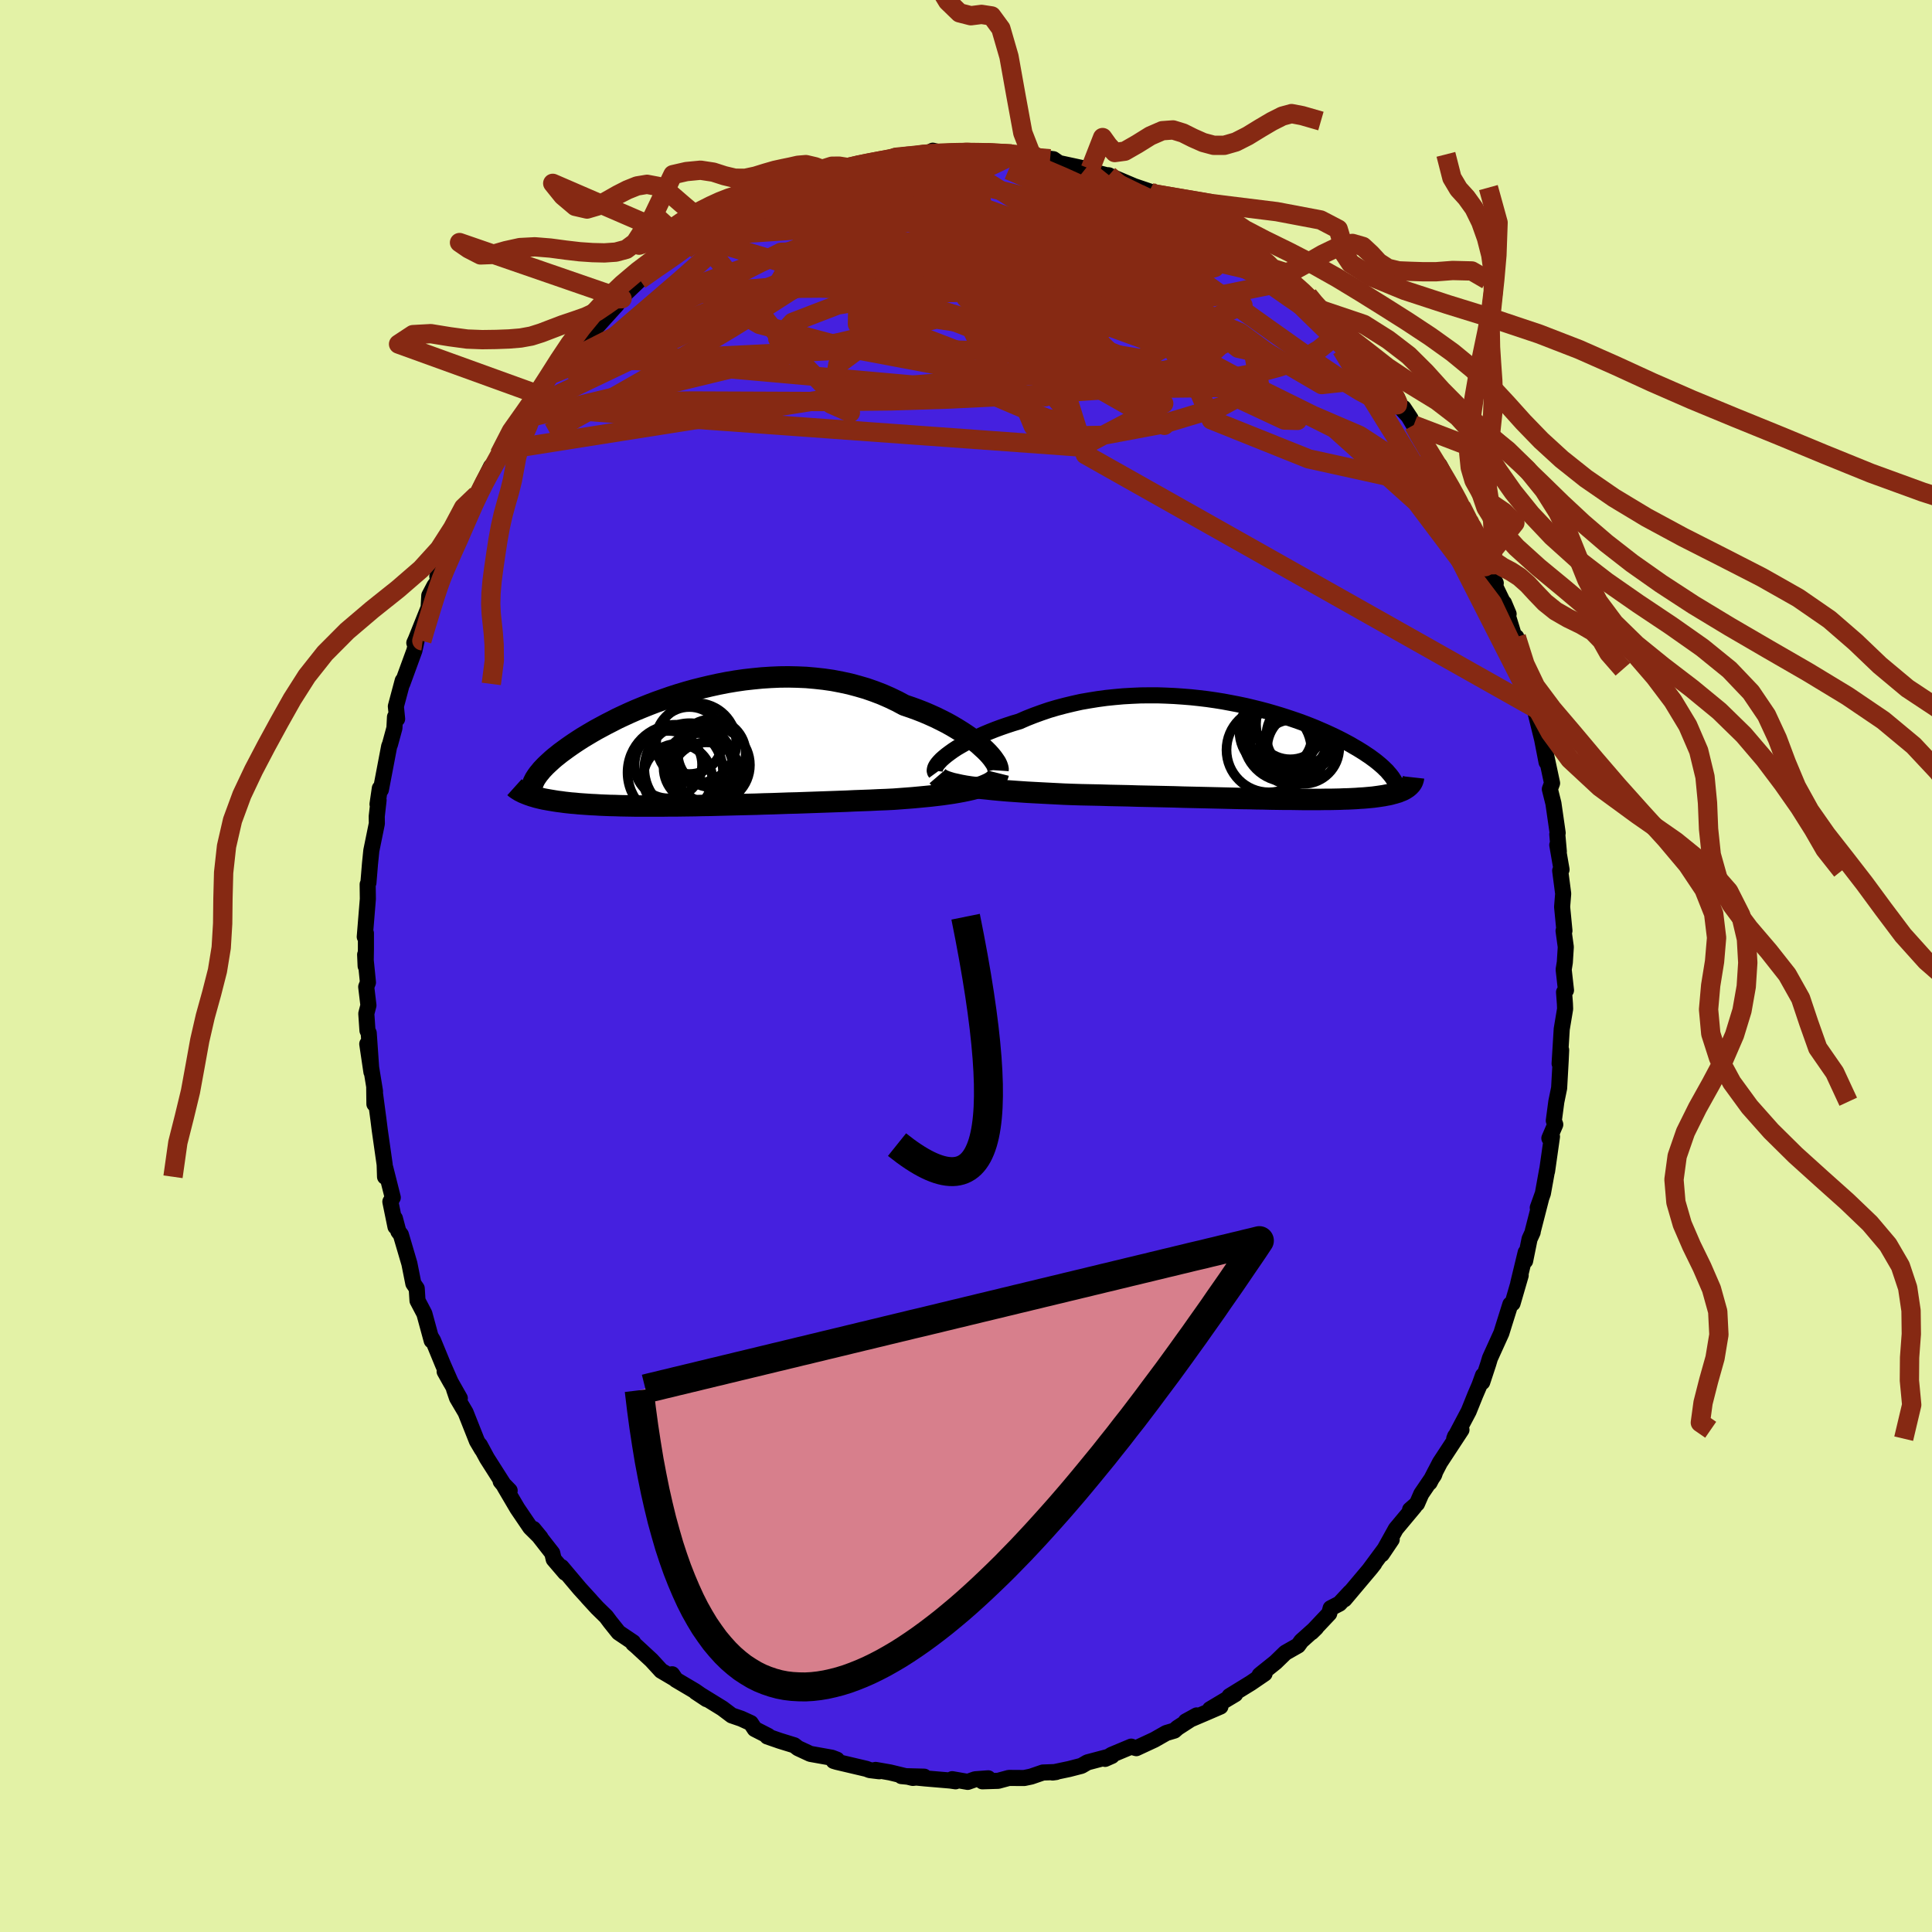 <svg xmlns="http://www.w3.org/2000/svg" width="500" height="500" viewBox="-100 -100 200 200"><defs><clipPath id="c"><path d="m29.72-.08-.35-.32-.39-.31-.42-.32-.45-.31-.47-.31-.5-.31-.52-.31-.54-.3-.57-.29-.59-.29-.6-.27-.63-.27-.64-.25-.66-.24-.68-.23-.75-.4-.77-.37-.8-.35-.81-.31-.83-.29-.86-.25-.86-.23-.88-.19-.89-.17-.9-.13-.91-.1-.91-.08-.92-.04-.92-.02-.92.01-.91.04-.92.06-.91.09-.9.1-.9.13-.89.15-.87.17-.87.19-.84.2-.84.21-.82.23-.8.24-.78.25-.77.27-.74.26-.73.28-.7.28-.68.28-.66.29-.63.29-.62.29-.58.3-.57.29-.54.29-.52.28-.5.29-.47.28-.45.27-.42.27-.41.27-.38.26-.37.26-.34.25-.33.24-.3.24-.29.23-.27.23-.25.23-.24.22-.22.21-.2.21-.19.2-.16.2-.16.19-.14.19-.12.18-.11.17-.09.18-.08.16-.55 1.29.2.07.2.07.22.06.22.07.24.06.25.06.26.06.27.05.28.05.3.05.3.05.32.05.33.04.35.05.35.04.37.04.39.03.39.04.42.03.43.03.44.03.46.02.48.03.49.02.51.02.53.01.54.02.56.01.57.01.6.01h2.53l.68-.01h.68l.71-.01.72-.01.73-.01.75-.02.76-.01.77-.02.78-.02.79-.02.81-.02.81-.02.83-.02.83-.03.83-.02.84-.03.85-.03.85-.02.85-.03.86-.03.85-.03.86-.03.85-.03.84-.03.84-.04.84-.03.82-.03.82-.04.8-.03.8-.04.67-.05.67-.05.65-.05.64-.06.63-.06.61-.06.6-.07.58-.07.56-.08.54-.08.52-.09.49-.09.48-.1.44-.1.42-.11"/></clipPath><clipPath id="b"><path d="m-31.78.49.32-.24.35-.25.38-.25.41-.24.44-.25.47-.25.49-.24.51-.24.54-.24.55-.23.58-.23.6-.22.61-.21.64-.21.64-.19.73-.32.76-.3.77-.28.79-.27.81-.24.83-.22.83-.2.85-.19.86-.15.87-.14.88-.12.88-.09.89-.08.89-.05.88-.04.89-.01h.88l.88.03.87.04.87.06.86.07.85.09.83.1.83.12.81.13.8.15.78.15.76.16.75.18.73.18.72.19.69.2.67.2.66.21.63.21.61.21.6.22.57.22.55.22.53.23.51.22.48.22.47.22.45.22.43.22.41.22.39.21.37.22.35.2.34.21.32.2.31.21.29.19.27.2.26.19.24.19.23.19.22.19.2.18.18.18.18.17.15.18.15.17.13.16 1.87 1.06-.09.07-.09.08-.11.07-.12.08-.12.07-.14.07-.14.06-.16.06-.16.07-.18.05-.19.06-.2.05-.21.06-.22.05-.23.04-.25.05-.26.04-.27.04-.29.04-.3.04-.32.03-.33.03-.35.03-.37.02-.38.03-.4.02-.42.02-.44.01-.46.02-.48.01-.5.01h-.52l-.54.01H5.1l-.63-.01-.64-.01h-.67l-.69-.01-.71-.01-.73-.02-.75-.01-.77-.02-.78-.01-.81-.02-.83-.02-.84-.02-.87-.02-.87-.02-.9-.02-.9-.02-.93-.03-.93-.02-.94-.02-.96-.02-.96-.02-.97-.03-.97-.02-.98-.02-.98-.03-.98-.02-.97-.02-.97-.03-.8-.03-.78-.04-.78-.04-.77-.04-.76-.04-.74-.04-.74-.05-.71-.05-.7-.05-.68-.06-.66-.06-.64-.07-.61-.06-.58-.08-.56-.07"/></clipPath><filter id="a"><feTurbulence baseFrequency=".05" numOctaves="3" result="noise" type="noise"/><feDisplacementMap in="SourceGraphic" in2="noise" scale="2"/></filter></defs><rect width="100%" height="100%" x="-100" y="-100" fill="#E3F2A6"/><path fill="#4520DF" stroke="#000" stroke-linejoin="round" stroke-width="1.667" d="m61.87.37.24 2.14-.2.2.09 1.2.02.53-.35 2.09-.22 3.57.16-1.4-.05 1.09-.16 2.85-.29 1.41-.26 1.96.15.4-.61 1.42.27-.17-.51 3.59.01-.15-.44 2.44-.53 1.48.34-.92-.85 3.31-.02.15-.32.7-.46 2.27.06-.88-.77 3.18.25-.8-.84 2.89-.23.11-.66 2.1-.27.87-1.18 2.6-.18.6-.62 1.88.08-.7-.36 1-.43 1-.69 1.71-1.5 2.84.09-.24.66-.68-2.23 3.4-1.07 2.07.6-1.17-.13.38-1.33 1.96-.44 1.01-.72.63.45-.32-1.92 2.3-1.46 2.63 1.03-1.53-2.36 3.19.55-.69-.36.46-2.72 3.23.58-.73-1.1 1.18-.91.47-.15.55-1.83 1.94.47-.46-1.53 1.37-.33.46-1.32.75-1.01.98-1.51 1.21-.15.13.52-.16-1.42.97-2.21 1.36.59-.2-2.61 1.56 1.08-.28-1.48.64-2.11.9 1.13-.62-1.98 1.28-.33.29-.84.25-1.23.7-1.87.87-.36-.1-.17-.06-2.03.85-.67.42.7-.31-2.53.67-.62.36-1.28.33-1.71.36.37-.05-1.37.05-1.22.42-.72.15-1.58-.01-1.11.3-1.64.05.61-.31-1.35.1-.77.27-1.61-.28.35.22-.55-.08-2.61-.22-2.45-.24 2.36.06-1.18.13-2.36-.57-1.49-.26.38.14-.99-.12-.34-.13-3.06-.72-.33-.1.34-.13-.52-.2-2.24-.4-1.27-.59-.39-.3-1.49-.46-1.3-.45.09-.06-1.39-.71-.41-.62-.98-.45-.99-.34-.97-.73-2.76-1.7 1.13.75-1.2-.84-1.98-1.17-.39-.57.25.45-1.39-.82-1-1.09-1.6-1.48-.29-.24-.01-.13-1.5-1.01-.88-1.1-.41-.55-.93-.91-1-1.09.33.35-1.14-1.25-1.88-2.23.38.59-1.19-1.39-.15-.64-1.96-2.51.74.9-1.06-1.05-1.33-1.96-1.33-2.26.53.41-.93-.96.45.55-1.87-2.94-.74-1.37.22.46-.52-.88-1.17-2.95-.89-1.51-.31-.91.6.95-1.57-2.77.64 1.14-.82-1.87-1.02-2.48-.26-.43.12.44-.76-2.79-.71-1.35-.08-1.26-.35-.51-.41-2.06-.88-2.99-.26-.34-.36-1.35.06.86-.53-2.59.25-.43-.78-3.09-.02.94-.04-1.27-.51-3.58-.11-.88-.04-.31-.42-3.16.02 1.67.06-1.32-.8-4.9.43 2.9-.28-4.03-.13-.26-.12-1.75.22-.86-.23-1.91.18-.46-.29-2.88.05 1.18.03-1.78v-1.61l-.12.37.32-3.92-.02-1.51.08-.17.16-1.95.14-1.38.57-2.79-.01-.75.19-1.68-.11.42.24-1.64.11.14.86-4.51.08-.18.46-1.69.06-1.15.22.2-.13-1.3.71-2.66-.04.3 1.25-3.42.29-1.33-.3.54.17-.38 1.31-3.27.07-1.25.53-1.01.55-.73-.08-.61-.17.36.72-2 .68-.79.54-1.55 1.19-1.84.61-2 .25-.29.1.05 1.47-2.94.32-.24.88-1.46-.34.44.85-1.57.84-1.24.31-.74 1.32-1.32.04-.35.7-.96 1.36-2.13.42-.12-.12-.01.62-.92 1.13-.96 2.28-2.67-.83.85.97-.85 2.27-2.51.06-.19.49-.43.13-.33 1.7-1.62 1.28-.84-.17-.13 1.36-.68 1.71-1.21-.54.37 1.4-1.42 1.04-.67-.27.11 1.15-.43 1.63-1.18 1.27-.79.53-.36-.33.13 1.8-.91 1.6-.85.8-.19 1.25-.68.66-.03-.42.03 1.85-.78.47.13 1.11-.76 1.02-.03.27-.23.99-.24 1.27-.41.37.19 2.91-.67.45-.29.54.18 1.71-.38-.13.16.94-.09.81-.42.82.19 1.97.06.7-.2.81.1 1.3.07.37-.1 1.65.21 1.03-.03-.3.04 2.08.2.45.31 1.27-.01.34.04.58.4 2.74.59.5.02.64.38 1.08.28h.2l-.06-.01 2.69 1.14 1.65.56.5.25-.63-.23 2.37 1.27.28.16 2.33.88.5.3.17.17 1.52.75-.28.12 1.88 1.14.94.42-.86-.39 1.06.7 1.92 1.36 1.16 1.12 1.52 1.25.15-.03-.27-.21 2.09 1.71.78.99.25.41 1.3 1.02.39.52.7.79 1.53 1.37.34.35-.22.56 1.92 1.89-.62-.75 2 2.42.86 1.06.47 1.12.9.99-.73-1.1L46.35-56l.61 1.16.5.88.91 1.35 1.1 1.75-.45-.98 1.4 2.64-.36-.57 1.19 2.18.78 1.48.37.69 1.31 2.94v.48l.77 1.46-.12-.03.48.93-.05.35 1.38 2.85-.48-1.14 1.37 4.48-.09-.95.39 1.88.35 1.65.17.1.26 1.55.84 2.22-.25-.52.26 1.07.65 2.63.46 2.37-.16-1.24.73 3.41-.23.62.37 1.48.44 3.06-.04.14.16 1.78-.16-.68.44 2.55-.14.11.31 2.38-.11 1.37.24 2.47-.09.01.23 1.67-.1 1.59-.12.75.24 2.14" filter="url(#a)"/><path fill="#fff" d="m-31.78.49.32-.24.35-.25.38-.25.41-.24.44-.25.47-.25.49-.24.51-.24.54-.24.55-.23.58-.23.6-.22.61-.21.64-.21.64-.19.73-.32.76-.3.77-.28.79-.27.81-.24.83-.22.83-.2.85-.19.86-.15.87-.14.88-.12.88-.09.89-.08.89-.05.88-.04.89-.01h.88l.88.03.87.04.87.06.86.07.85.09.83.1.83.12.81.13.8.15.78.15.76.16.75.18.73.18.72.19.69.2.67.2.66.21.63.21.61.21.6.22.57.22.55.22.53.23.51.22.48.22.47.22.45.22.43.22.41.22.39.21.37.22.35.2.34.21.32.2.31.21.29.19.27.2.26.19.24.19.23.19.22.19.2.18.18.18.18.17.15.18.15.17.13.16 1.87 1.06-.09.07-.09.08-.11.07-.12.08-.12.07-.14.07-.14.06-.16.06-.16.07-.18.05-.19.06-.2.05-.21.06-.22.05-.23.04-.25.05-.26.04-.27.04-.29.04-.3.04-.32.03-.33.03-.35.03-.37.02-.38.03-.4.02-.42.02-.44.01-.46.02-.48.01-.5.01h-.52l-.54.01H5.1l-.63-.01-.64-.01h-.67l-.69-.01-.71-.01-.73-.02-.75-.01-.77-.02-.78-.01-.81-.02-.83-.02-.84-.02-.87-.02-.87-.02-.9-.02-.9-.02-.93-.03-.93-.02-.94-.02-.96-.02-.96-.02-.97-.03-.97-.02-.98-.02-.98-.03-.98-.02-.97-.02-.97-.03-.8-.03-.78-.04-.78-.04-.77-.04-.76-.04-.74-.04-.74-.05-.71-.05-.7-.05-.68-.06-.66-.06-.64-.07-.61-.06-.58-.08-.56-.07" filter="url(#a)" transform="translate(29.78 -22.32)"/><path fill="#fff" d="m29.72-.08-.35-.32-.39-.31-.42-.32-.45-.31-.47-.31-.5-.31-.52-.31-.54-.3-.57-.29-.59-.29-.6-.27-.63-.27-.64-.25-.66-.24-.68-.23-.75-.4-.77-.37-.8-.35-.81-.31-.83-.29-.86-.25-.86-.23-.88-.19-.89-.17-.9-.13-.91-.1-.91-.08-.92-.04-.92-.02-.92.01-.91.04-.92.06-.91.09-.9.1-.9.13-.89.15-.87.17-.87.19-.84.2-.84.21-.82.23-.8.24-.78.25-.77.27-.74.26-.73.28-.7.28-.68.28-.66.29-.63.29-.62.29-.58.3-.57.29-.54.29-.52.28-.5.29-.47.28-.45.27-.42.27-.41.27-.38.26-.37.26-.34.25-.33.24-.3.24-.29.23-.27.23-.25.23-.24.22-.22.21-.2.21-.19.2-.16.2-.16.19-.14.19-.12.18-.11.17-.09.18-.08.16-.55 1.29.2.07.2.07.22.06.22.07.24.06.25.06.26.06.27.05.28.05.3.05.3.05.32.05.33.04.35.05.35.04.37.04.39.03.39.04.42.03.43.03.44.03.46.02.48.03.49.02.51.02.53.01.54.02.56.01.57.01.6.01h2.53l.68-.01h.68l.71-.01.72-.01.73-.01.75-.02.76-.01.77-.02.78-.02.79-.02.81-.02.81-.02.83-.02.83-.03.83-.02.84-.03.85-.03.85-.02.85-.03.86-.03.85-.03.86-.03.85-.03.84-.03.84-.04.84-.03.82-.03.82-.04.8-.03.8-.04.67-.05.67-.05.65-.05.64-.06.63-.06.61-.06.6-.07.58-.07.56-.08.54-.08.52-.09.49-.09.48-.1.44-.1.42-.11" filter="url(#a)" transform="translate(-28.08 -22.59)"/><g fill="none" stroke="#000" transform="translate(29.78 -22.32)"><path stroke-linejoin="round" stroke-width="1.667" d="m-32.91 2.34-.08-.11-.03-.13.02-.16.05-.17.1-.19.14-.2.18-.21.21-.22.26-.23.28-.23.32-.24.35-.25.38-.25.41-.24.44-.25.47-.25.49-.24.51-.24.54-.24.55-.23.58-.23.6-.22.61-.21.64-.21.64-.19.73-.32.76-.3.77-.28.79-.27.81-.24.83-.22.83-.2.85-.19.86-.15.87-.14.88-.12.88-.09.89-.08.89-.05.88-.04.89-.01h.88l.88.03.87.04.87.06.86.07.85.09.83.1.83.12.81.13.8.15.78.15.76.16.75.18.73.18.72.19.69.2.67.2.66.21.63.21.61.21.6.22.57.22.55.22.53.23.51.22.48.22.47.22.45.22.43.22.41.22.39.21.37.22.35.2.34.21.32.2.31.21.29.19.27.2.26.19.24.19.23.19.22.19.2.18.18.18.18.17.15.18.15.17.13.16.12.16.11.17.1.15.08.16.07.15.07.15.05.14.04.14.03.14.02.14" filter="url(#a)"/><path stroke-linejoin="round" stroke-width="2.222" d="m-32.71 2.68.12.14.17.13.23.13.28.12.33.11.37.11.41.09.45.1.49.09.52.08.56.07.58.08.61.06.64.07.66.06.68.06.7.05.71.05.74.05.74.04.76.04.77.04.78.04.78.04.8.03.97.03.97.02.98.02.98.03.98.02.97.02.97.03.96.02.96.02.94.02.93.02.93.03.9.02.9.02.87.02.87.02.84.02.83.02.81.02.78.01.77.02.75.01.73.02.71.01.69.01h.67l.64.01.63.01h1.75l.54-.01h.52l.5-.01.48-.01.46-.02.44-.01.42-.02.4-.02.38-.03.37-.02.35-.03.33-.03.32-.03.3-.04.29-.04.27-.04.26-.04.25-.05.23-.04.22-.05.21-.06.2-.05.19-.06.18-.05.16-.07.16-.06.14-.06.14-.07.12-.07.12-.08.11-.07.09-.08.09-.07.08-.09.08-.08.06-.08.06-.09.05-.09.04-.09.03-.09.03-.09.02-.1.01-.09" filter="url(#a)"/><circle cx="5.13" cy="-.264" r="3.728" clip-path="url(#b)" filter="url(#a)"/><circle cx="3.79" cy="-2.719" r="3.644" clip-path="url(#b)" filter="url(#a)"/><circle cx="4" cy=".201" r="3.374" clip-path="url(#b)" filter="url(#a)"/><circle cx="1.58" cy="-.049" r="4.392" clip-path="url(#b)" filter="url(#a)"/><circle cx="2.635" cy="-1.974" r="4.104" clip-path="url(#b)" filter="url(#a)"/><circle cx="2.785" cy="-1.424" r="3.232" clip-path="url(#b)" filter="url(#a)"/><circle cx="3.46" cy="-1.299" r="4.546" clip-path="url(#b)" filter="url(#a)"/><circle cx="5.01" cy="-1.509" r="3.7" clip-path="url(#b)" filter="url(#a)"/><circle cx="3.66" cy="-1.569" r="4.084" clip-path="url(#b)" filter="url(#a)"/><circle cx="4.565" cy="-2.714" r="4.32" clip-path="url(#b)" filter="url(#a)"/></g><g fill="none" stroke="#000" transform="translate(-28.08 -22.59)"><path stroke-linejoin="round" stroke-width="2.222" d="m31.39 2.35.01-.15-.04-.18-.07-.2-.11-.23-.16-.24-.19-.27-.22-.27-.26-.29-.3-.3-.33-.3-.35-.32-.39-.31-.42-.32-.45-.31-.47-.31-.5-.31-.52-.31-.54-.3-.57-.29-.59-.29-.6-.27-.63-.27-.64-.25-.66-.24-.68-.23-.75-.4-.77-.37-.8-.35-.81-.31-.83-.29-.86-.25-.86-.23-.88-.19-.89-.17-.9-.13-.91-.1-.91-.08-.92-.04-.92-.02-.92.01-.91.04-.92.06-.91.09-.9.1-.9.13-.89.15-.87.17-.87.19-.84.2-.84.21-.82.23-.8.24-.78.25-.77.27-.74.26-.73.28-.7.28-.68.28-.66.29-.63.29-.62.29-.58.3-.57.29-.54.29-.52.28-.5.29-.47.28-.45.27-.42.27-.41.27-.38.26-.37.26-.34.25-.33.24-.3.24-.29.23-.27.23-.25.23-.24.22-.22.21-.2.21-.19.2-.16.2-.16.19-.14.19-.12.18-.11.17-.09.18-.08.16-.06.17-.06.15-.04.16-.02.14-.02.15v.14l.01.13.02.14.03.12.04.13" filter="url(#a)"/><path stroke-linejoin="round" stroke-width="2.222" d="m31.43 2.63-.05.2-.1.2-.14.17-.18.17-.22.16-.26.15-.3.14-.33.14-.36.12-.39.12-.42.11-.44.1-.48.1-.49.09-.52.09-.54.08-.56.08-.58.07-.6.07-.61.06-.63.06-.64.06-.65.05-.67.05-.67.05-.8.04-.8.03-.82.04-.82.03-.84.03-.84.04-.84.03-.85.03-.86.03-.85.03-.86.03-.85.03-.85.02-.85.03-.84.03-.83.02-.83.03-.83.02-.81.02-.81.02-.79.02-.78.02-.77.02-.76.01-.75.02-.73.01-.72.01-.71.01h-.68l-.68.01h-2.53l-.6-.01-.57-.01-.56-.01-.54-.02-.53-.01-.51-.02-.49-.02-.48-.03-.46-.02-.44-.03-.43-.03-.42-.03-.39-.04-.39-.03-.37-.04-.35-.04-.35-.05-.33-.04-.32-.05-.3-.05-.3-.05-.28-.05-.27-.05-.26-.06-.25-.06-.24-.06-.22-.07-.22-.06-.2-.07-.2-.07-.18-.07-.17-.07-.17-.07-.15-.08-.15-.07-.13-.08-.13-.08-.12-.08-.11-.08-.1-.09" filter="url(#a)"/><circle cx="1.2" cy="3.128" r="3.692" clip-path="url(#c)" filter="url(#a)"/><circle cx="-.56" cy="-.752" r="3.47" clip-path="url(#c)" filter="url(#a)"/><circle cx="1.74" cy="1.783" r="3.97" clip-path="url(#c)" filter="url(#a)"/><circle cx="1.76" cy=".568" r="3.516" clip-path="url(#c)" filter="url(#a)"/><circle cx="-2.015" cy="2.558" r="4.94" clip-path="url(#c)" filter="url(#a)"/><circle cx=".155" cy="-.477" r="4.15" clip-path="url(#c)" filter="url(#a)"/><circle cx="-2.735" cy="1.743" r="3.494" clip-path="url(#c)" filter="url(#a)"/><circle cx=".37" cy="2.073" r="3.594" clip-path="url(#c)" filter="url(#a)"/><circle cx="-.51" cy="2.163" r="4.708" clip-path="url(#c)" filter="url(#a)"/><circle cx="-1.775" cy="3.163" r="3.57" clip-path="url(#c)" filter="url(#a)"/></g><g fill="none" stroke="#862913" stroke-linejoin="round" stroke-width="2"><path d="m36.45-68.02.99.85.8.8.77.81.71.79.64.74.56.69.49.64.42.56.31.45.16.28-.05.06-.28-.18-.51-.43-.73-.64-.94-.86-1.19-1.11-1.53-1.46-1.92-1.87-2.29-2.27-2.38-2.48m-5.89-4.71 1.02.58.77.51.7.46.59.41.52.38.47.4.4.38.25.31v.17l-.29-.02-.62-.21-.96-.39-1.27-.56-1.58-.74-1.89-.95-2.25-1.17-2.7-1.42-3.4-1.73" filter="url(#a)"/><path d="m38.14-66.48.85.89.85.91.72.87.68.87.68.87.69.87.63.81.51.66.34.48.15.25-.03.04-.2-.15-.36-.34-.55-.56-.75-.81-1-1.14-1.29-1.5-1.62-1.92-2.11-2.47m15.7 21.74.55 1.18.55 1.32.39.99.22.64.1.37v.21l-.08.06-.2-.09-.35-.32-.54-.62-.76-.98-.98-1.39-1.21-1.82-1.44-2.28-1.7-2.75-2-3.27-2.31-3.82-2.65-4.37M-7.76-83.56l.51-.16.64-.07.61-.05.49-.03h.41l.31.05.21.1.03.16-.22.24-.52.32-.89.41-1.24.51-1.63.61-2.01.72-2.46.85-2.96 1.01-3.49 1.17-3.88 1.18" filter="url(#a)"/><path d="m-13.57-82.2.53-.23.87-.24 1.06-.24 1.13-.23 1.09-.21.94-.18.75-.12.54-.07.37-.02.21.02.06.07-.08.12-.26.17-.49.23-.74.29-1.03.34-1.32.39-1.67.47-2.11.58-2.64.72-3.29.96m44.24 2.02 1.04.59.83.56.8.54.74.5.71.49.71.54.71.54.62.5.47.39.25.25.02.09-.21-.05-.46-.21-.74-.39-1.09-.6-1.46-.85-1.82-1.12-2.09-1.35-2.21-1.53m29.84 30.88.65 1.28.6 1.29.5 1.17.34.89.2.58.06.33-.04.13-.15-.03-.27-.21-.43-.44-.61-.72-.81-1.06-1.02-1.44-1.25-1.85-1.48-2.29-1.75-2.75-2.03-3.22-2.31-3.73-2.58-4.21M-5.19-83.89l.83-.13.76-.05.73.08.61.17.41.27.19.35-.04.47-.29.58-.55.71-.81.85-1.09.98-1.37 1.12-1.65 1.26-1.94 1.42-2.25 1.58-2.57 1.76-2.93 1.95-3.32 2.13-3.73 2.31-4.17 2.5-4.58 2.67-4.93 2.81-5.21 2.9" filter="url(#a)"/><path d="m26.11-76.61.35.38.75.51.68.45.65.46.69.53.72.57.63.54.48.44.25.3.03.17-.18.05-.41-.07-.64-.22-.92-.38-1.2-.56-1.5-.74-1.77-.93-2.04-1.11-2.35-1.31-2.76-1.55-3.37-1.83M2.16-84.18l.8.05 1.18.24 1.29.38 1.41.5 1.52.6 1.64.7 1.75.79 1.84.87 1.92.93 1.97.98 1.94 1 1.9.98 1.82.95 1.76.93 1.72.91 1.68.89 1.61.84 1.48.77 1.28.68 1.11.57.93.47.78.37m-69.26-2.25.91-.64.85-.6.97-.66 1-.7.95-.69.88-.66.81-.6.76-.54.67-.46.57-.37.4-.26.17-.1-.06.05-.29.22-.52.39-.77.59-1.09.82-1.49 1.06m28.4-9.97.67-.08.65.04.55.12.38.17.16.25-.09.32-.36.41-.64.51-.93.6-1.25.71-1.59.82-1.97.95-2.37 1.07-2.83 1.21-3.33 1.33-3.84 1.46-4.3 1.57-4.74 1.7-5.34 2.05" filter="url(#a)"/><path d="m19.07-80.16.34.2.61.35.93.48 1.03.5.95.46.78.38.56.3.33.22.12.12-.12.01-.37-.12-.66-.25-.98-.39-1.27-.52-1.54-.65-1.84-.84-2.29-1.12" filter="url(#a)"/><path d="m18.94-80.14 1.78.96 1.47.82 1.39.82 1.32.86 1.27.91 1.27.96 1.28 1.02L30-72.75l1.29 1.06 1.28 1.06 1.26 1.06 1.21 1 1.1.91.94.75.75.58.55.4.37.23.15.04-.22-.25m-67.41-9.03.81-.45 1.02-.43 1.44-.57 1.73-.67 1.87-.68 1.94-.67 2.01-.65 2.1-.64 2.15-.64 2.15-.6 2.07-.56 1.96-.51 1.82-.46 1.7-.43 1.56-.4 1.37-.36 1.13-.32" filter="url(#a)"/><path d="m33.33-71.13 1.51 1.34.93.92.65.68.5.54.35.41.2.3-.01.14-.25-.04-.51-.25-.79-.47-1.09-.72-1.43-.98-1.86-1.3-2.41-1.73-2.98-2.21-3.41-2.68m-44.64-1.86 1.3-.63 1.05-.45.86-.35.74-.28.69-.26.66-.24.63-.22.56-.18.46-.13.34-.06.2.02.06.1-.11.19-.31.29-.57.41-.88.53-1.21.66-1.52.78-1.81.91-2.08 1.05-2.35 1.19-2.67 1.35m46.81-5.78 1.64.89 1.01.6.63.48.24.42-.1.4-.42.41-.72.41-1.03.42-1.33.43-1.65.46-1.97.51-2.29.55-2.65.55-3.07.55-3.54.5-4.04.48-4.55.46-5.06.46-5.61.49-6.2.55-6.8.61" filter="url(#a)"/><path d="m36.45-68.02.87.83.43.72.15.71-.14.68-.46.64-.78.63-1.07.62-1.38.62-1.71.59-2.09.55-2.49.47-2.93.39-3.35.34-3.78.31-4.21.32-4.63.32-5.07.32-5.54.27-6 .19-6.43.07-6.87-.03-7.36-.03-7.97.13" filter="url(#a)"/><path d="m35.42-69.42.65.8.65.71.68.69.65.67.58.6.45.52.29.38.12.24-.07.08-.28-.12-.54-.36-.85-.65-1.18-.98-1.5-1.32-1.81-1.63-2.14-1.95-2.52-2.3" filter="url(#a)"/><path d="m-13.57-82.2.63-.18 1.16-.09 1.54.01 1.81.09 1.98.18 2.05.27 2.08.35 2.1.42 2.15.48 2.22.53 2.3.58 2.36.6 2.41.63 2.4.63 2.37.64 2.29.61 2.2.6 2.1.57 2.01.56 1.9.58 1.77.55 1.48.36m-5.32-4.3.5.33.74.47.77.5.73.48.66.44.61.44.59.45.54.43.42.37.21.24-.06.08-.35-.11-.65-.27-.93-.46-1.23-.64-1.55-.87-1.97-1.12-2.52-1.43-3.09-1.76" filter="url(#a)"/><path d="m43.79-59.85.62.91.28.6-.03.24-.28.03-.5-.08-.73-.22-1.01-.42-1.34-.71-1.72-1.06-2.13-1.43-2.58-1.81-3.09-2.19-3.63-2.59-4.21-3.02-4.74-3.5-5.25-3.97" filter="url(#a)"/><path d="m24.59-77.36.93.57.51.49.26.45v.4l-.24.43-.43.49-.64.54-.94.54-1.29.51-1.71.45-2.12.4-2.54.36-2.95.34-3.37.31-3.8.27-4.27.22-4.76.18-5.29.14-5.83.08-6.41.06-7.09.17m.58-5.97 1.34-.94.9-.6.63-.38.53-.26.49-.17.39-.06.19.12-.09.33-.42.56-.73.79-1.03 1.03-1.34 1.27-1.65 1.5-1.96 1.73-2.31 1.99-2.7 2.31-3.14 2.71-3.56 3.07" filter="url(#a)"/><path d="m24.59-77.36 1.01.57.74.5.66.45.54.39.47.39.45.41.4.43.28.38.08.28-.16.16-.43.02-.69-.09-.94-.2-1.2-.33-1.48-.47-1.78-.61-2.1-.78-2.43-.94-2.81-1.11-3.21-1.29-3.6-1.49L4.4-82.4" filter="url(#a)"/><path d="m25.83-76.49 1.43.89.95.69.95.8 1.16 1.05 1.37 1.25 1.44 1.34 1.4 1.32 1.3 1.27 1.21 1.19 1.14 1.14 1.06 1.07.98.99.88.9.75.76.57.56.3.25-.04-.14-.32-.42M-15.7-81.41l.97-.5.8-.28.71-.2.68-.17.65-.13.56-.08.37-.01.06.1-.35.22-.8.38-1.26.53-1.66.66-2.04.8-2.48 1-3.15 1.33" filter="url(#a)"/><path d="m-13.57-82.2.61-.22 1.13-.2 1.46-.2 1.67-.19 1.77-.17 1.76-.14 1.68-.1 1.58-.07 1.44-.07 1.32-.06 1.19-.07 1.07-.07.91-.06.68-.05.34-.07.02-.09M46.35-56l.6 1.09.7 1.19.73 1.19.68 1.11.59.99.51.88.42.76.35.65.23.47.09.24-.11-.1-.36-.54-.68-1.1-.99-1.73-1.27-2.29m-4.05-6.66-4.09-.66-2.88.32-6.7-3.92-10.27-4.12L7.69-70.3l-10.41.38-4.84 2.44 2.15 3.79 6.87 4.06 6.87 2.93 2.97.6-1.26-1.79-2.2-2.55.28-1.27 2.36-.59 2.14-4.35 20.98-4.27" filter="url(#a)"/><path d="M-40.84-63.28 8.2-58.92l6.11-7.17-4.74-5.63L5-74.95l-1.3-1.51.98-.47 1.21-.03h.08l-1.48-.02-2.89.11-3.47.39-2.26.65 1.16.63 5.16.09 5.92-.54-.82-.71-25.55-4.4" filter="url(#a)"/><path d="m-41.97-62.32 22.82-11.56 10.46-.42 2.36 2.13-1.58 1.14-1.49-.68-.29-1.75.6-1.5 1.91-.25 4.29 1.23 7.08 2.24 8.61 2.56 7.69 2.46 4.43 2.28-.33 1.98-5.65 1.11-10.11.01-14.04 1.18-42.76 6.76" filter="url(#a)"/><path d="M2.53-84.28-17.2-70.35l11.64.78 12.53-.49 4.1-.55-1.77-.66-2.76-.67L5-72.35l-.86.17-1.18.95-1.38 1.56-.51 1.41 1.27.37 3.18-1.1 4.52-2.11 4.68-2.19 2.75-1.82-2.41-1.5-12.37-.94-30.65 2.05" filter="url(#a)"/><path d="M-27.96-75.5 9.16-64.32l8.93 1.44 2.95-1.3-2.26-2.49-6.91-2.15-9.16-1.02-8.9.21-7.12 1.21-4.65 1.79-1.53 1.68 2.11.83 5.31-.47 6.27-1.47 3.87-1.51-1.01-.3-5.18 1.81-5.15 3.8-.7 4.09 2 .89-6.05-6.22-9.67-12.11" filter="url(#a)"/><path d="m18.94-80.14 5.85 10.18-12.53-3.24-10.17-1.96-3.15.7 2.48 1.32 4.87.48 4.68-.27 3.5-.2 2.31.46 1.25 1.04-.04 1.05-1.74.41-3.54-.58-4.64-1.49-4.19-1.91-1.82-1.59L3.49-76l3.03 2.36 1.45 6.78 4.38 13.92 46.63 26.29" filter="url(#a)"/><path d="m58.98-26.65-9.47-18.61-5.27-7.39-3.51-2.28L35.91-57l-6.41-3.17-6.82-3.66-6.18-3.22-5.34-2.3-4.67-1.31-3.89-.4-2.42.51L0-69.16l2.09 2.04 3.11 2.07 2.04 1.2-.74-.57-3.75-2.72-5.35-4.34-5.22-4.43-4.41-2.8-4.12-.25-3.38 1.56 2.38.48L5.21-84.1" filter="url(#a)"/><path d="m-18.02-80.76 36.25 10.04 9.74 1.67.7.65-2.33 1-2.94 1.38-2.46 1.63-2.16 1.5-2.98.67-4.49-.71-4.89-1.92-2.53-2.08 2.37-.91 7.28 1.18 8.7 3.17 4.2 3.6-6.26.08-17.11-9.01L.86-84.25" filter="url(#a)"/><path d="m4.91-84.06 12.46 8.27 4.87 7.41 2.25 5.07.03 2.49-4.38-.73-7.89-3.08-7.8-3.7-4.54-3.04-.59-2 2.01-1.11 3.05-.3 3.69.8 4.73 2.38 5.5 3.97 4.42 4.62 1.51 3.77 1.16 2.7 10.07 4.04 14.96 3.3" filter="url(#a)"/><path d="m-2.62-84.21 13.13 8.33L.34-73.97l-7.97-.15-1.94-.91.44-.66-.2-.24-1.52-.1-2.16.04-1.79.45-.54 1.12 1.32 1.73 3.19 2.02 4.4 1.97 4.72 1.8 4.65 1.83 4.95 2.25 5.57 2.9L18.58-57l1.96 1.03-2.75-3.1-5.48-7.67-23.35-16.34" filter="url(#a)"/><path d="m14.79-81.85 10.95 9.55-8.24 2.19-12.01.74-5.53 2.16 1.34 2.69 4.18 1.43 3.58-.65 1.73-2.38.15-3.14-.6-2.88-.42-1.92.42-.77 1.12.13.7.44-1.17.2-3.63-.22-4.86-.44-3.65-.57-.8-1.08.79-2.06-1.73-2.16-14.71-.2" filter="url(#a)"/><path d="m33.33-71.13-27.05-6.3-5.31.02.03 2.04-1.02 2.41.22 2.26 3.64 2.03 5.38 1.41 3.34-.03-1.07-1.86-4.7-3.01-5.69-2.62-4.84-.8-4.62 1.41-5.8 2.69-5.77 2.25-3.83 1.26-21.23 10.14" filter="url(#a)"/><path d="m-41.97-62.32 33.5-1.66 9.14.27 6.96-2.85 4.31-3.86.55-2.61-2.84-.72-4.61.58-4.23.96-2.12.71.61.41 3.06.51 4.78 1.09 5.9 1.96 6.56 2.78 6.59 3.26 5.44 3.05 2.68 1.96-1.36-.04-5.05-2.36-5.89-3.89-2.25-3.6 3.07-2.41 1.18-4.4-11.64-9.35" filter="url(#a)"/><path d="m21.59-78.71-37.27 7.26-9.73 2.69 4.03 2.34 9.26 2.47 9.82 1.85 9.01.91 7.83.23 5.92-.18 3.4-.54 1.23-.86.4-.93.8-.73 1.18-.63.01-.97-3.16-1.7-7.23-2.22-9.89-2.12-8.9-1.72-4.74-1.35-5.66 1.32-30.79 12.32" filter="url(#a)"/><path d="m-44.99-57.83 56.89 4.11 8.57-4.51-6.5-6.21-6.46-2.88-3.66.19-1.98 1.27-.78 1.24.7 1.27 1.83 1.62 1.75 2.02.87 2.08.73 1.76 2.32 1.02 4.82-.08 6.35-1.19 5.97-1.8 3.97-2.14-.73-4-11.91-8.69-28.8-10.33" filter="url(#a)"/><path d="m57.88-30.42-3.38-7.16-7.87-10.45-8.49-7.62-6.86-3.43-5.83-1.3L19-61.76l-8.04-2.16-9.11-2.34-8.2-1.48-4.86-.01-.03 1.3 4.08 1.76 5.04 1.22 1.87.01-3.51-1.35-6.58-2.58-3.28-3.88 5.07-5.42 9.84-5.53 3.92-1.88" filter="url(#a)"/><path d="m-46.31-56.51 43.24-10.46 8.58 1.3.63 3.11 1.65 1.23 2-1.07.44-2.72-.71-3.13.63-2.06 4.06-.04 7.07 1.88 7.06 2.88 3.28 2.42-3.44-.78-10.52-8.24-2.87-9.66m-22.1-2-.85 2.07-1.32.26-1.19-.06-.96.23-.79.67-.66 1.02-.62 1.13-.63 1.03-.64.85-.62.75-.56.83-.49.99-.51 1.06-.66.92-.87.76-1.01 1.07-1.07 1.85 8.45-14.25-.83-.13-.75.01-.79.25-.81.34-.81.31-.79.27-.78.27-.82.27-.88.27-.95.27-1 .25-1.02.23-1 .25-.98.3-.95.37-.94.43-.93.47-.88.47-.83.48-.76.52-.75.58-.81.58-1.05.53-1.42.46 3.5-7.3 1.4-.32 1.46-.14 1.32.2 1.15.37 1.09.26 1.06.01 1.07-.23 1.03-.32.97-.28.87-.19.78-.16.75-.17.82-.07.94.22 1.04.39 1.02.15-1.02.03.84.27.76.17.84-.15.94-.32 1.05-.28 1.1-.18 1.06-.06.99.01.88.05.79.06.75.06.76.06.85.07.98.08 1.1.1.95.02" filter="url(#a)"/><path d="m-23.91-77.9-1.28.72-1.31.24-1.35-.64-1.42-1.2-1.38-1.19-1.26-.74-1.11-.21-1.03.17-1 .4-1 .51-1.02.58-1.04.57-1.12.33-1.22-.28-1.29-1.09-1.04-1.29 14.05 6.08-1.7-1.16-1.5-1.35-.93.3-.66 1.16-.72 1.11-.93.69-1.08.29-1.18.08-1.23-.03-1.33-.09-1.46-.17-1.57-.21-1.61-.13-1.55.08-1.46.32-1.35.39-1.27.05-1.24-.64-.93-.64 16.83 5.81-.72.03-.86.61-1.05.71-1.14.53-1.2.42-1.19.4-1.13.43-1.07.41-1.04.33-1.1.2-1.21.1-1.34.05-1.43.02-1.56-.06-1.79-.24-1.97-.32-1.85.1-1.49.98 14.49 5.24-.41.95-.28 1.13-.4 1.13-.48 1.07-.41 1.09-.29 1.15-.22 1.18-.22 1.18-.29 1.16-.33 1.15-.33 1.2-.29 1.28-.25 1.37-.22 1.43-.21 1.44-.18 1.37-.11 1.27-.03 1.12.05 1.01.1.94.11 1.01.09 1.24.02 1.66-.31 2.41" filter="url(#a)"/><path d="m-46.62-55.77-.72 1.16-.51.92-.44.83-.48.87-.54.95-.55 1.02-.54 1.08-.54 1.14-.54 1.22-.55 1.25-.54 1.24-.53 1.17-.46 1.05-.4.92-.34.84-.3.83-.31.93-.35 1.11-.4 1.31-.4 1.32-.27.94.08.01m110.73-6.88-.01-1.69.15-1.92-.1-1.91-.29-1.78-.27-1.75-.07-1.83.16-1.93.27-1.94.2-1.86.07-1.76-.06-1.72-.12-1.71-.11-1.71-.03-1.67.08-1.67.18-1.72.21-1.95.22-2.52.12-3.38-1-3.62" filter="url(#a)"/><path d="m49.68-84.02.62 2.43.69 1.16.81.89.79 1.1.7 1.43.59 1.66.45 1.76.25 1.82v1.9l-.25 2.05-.41 2.19-.48 2.3-.46 2.31-.39 2.24-.3 2.1-.19 1.9-.05 1.7.15 1.49.39 1.33.68 1.22 1.01 1.1 1.39.94 1.15 1.14L53.71-42l-1.31-3.42 1 1.92.76 1.05.67.67.73.49.84.44.89.57.86.76.85.92.93.97 1.11.89 1.29.74 1.36.66 1.21.71.9.93.74 1.31L68-30.72" filter="url(#a)"/><path d="m31.93-72.14 1.18.37.97-.3 1.26-.7 1.59-.91 1.66-.8L40-74.8l1.08.31.83.77.8.87.95.62 1.13.27 1.24.05 1.26.04h1.38l1.71-.13 1.98.05 1.58.92M12.87-82.51l1.27-3.25.58.81.68.74 1.04-.14 1.29-.74 1.35-.84 1.24-.54 1.11-.08 1.04.32 1.02.51 1.06.47 1.08.29h1.12l1.18-.34 1.24-.63 1.27-.78 1.22-.72 1.09-.55.95-.26 1.1.21 1.94.56M8.71-83.56l-1.05-.09-.95-.15-.91-.13-.88-.1-.88-.07-.9-.05-.93-.04-.95-.02-.96-.01-.98.01-.97.02-.95.04-.91.05-.86.08-.84.09-.84.1-.88.14-.97.16-1.06.19-1.12.21-1.12.23-1.02.24-.84.23-.51.23" filter="url(#a)"/><path d="m7.44-83.55-.75-.62-.81-2.08-.7-3.81-.73-4.08-.84-2.9-.96-1.31-1.04-.16-1.11.14-1.17-.3-1.23-1.19-1.25-2.06-1.21-2.52-1.11-2.41-.99-1.97-1.04-1.81-1.62-2.15m-39.19 59.82 1.24-2.41 1.4-1.98 1.27-1.82 1.14-1.77 1.11-1.75 1.14-1.71 1.22-1.65 1.31-1.59 1.41-1.51 1.5-1.43 1.61-1.36 1.71-1.29 1.78-1.22 1.84-1.16 1.85-1.09 1.83-1.02 1.81-.94 1.78-.86 1.76-.77 1.77-.68 1.81-.61 1.89-.55 1.97-.5 2.03-.45 2.06-.38 2.05-.31 2.01-.22 2.03-.14 2.14-.06 2.28.02 2.28.1m-55.36 35.31-1.37 1.31-1.14 2.14-1.38 2.15-1.88 2.07-2.38 2.06-2.67 2.13-2.61 2.22-2.29 2.3-1.87 2.36-1.52 2.39-1.36 2.42-1.33 2.44-1.31 2.5-1.21 2.56-.97 2.63-.62 2.69-.3 2.72-.07 2.68-.03 2.6-.15 2.49-.39 2.39-.6 2.35-.66 2.38-.57 2.48-.47 2.6-.49 2.68-.64 2.65-.67 2.65-.5 3.54M58.14-28.87l.95 2.15 1.39 2.55 2.03 2.77 3.1 2.88 3.91 2.86 3.95 2.75 3.25 2.63 2.23 2.54 1.26 2.49.58 2.46.14 2.45-.16 2.47-.44 2.49-.77 2.51-1.09 2.52-1.34 2.52-1.41 2.53-1.24 2.5-.86 2.48-.33 2.43.2 2.35.66 2.28.96 2.22 1.08 2.21.98 2.26.65 2.34.12 2.4-.4 2.41-.66 2.35-.58 2.28-.28 2.06 1.07.74" filter="url(#a)"/><path d="m56.97-34.05.89 2.81 1.1 2.3 1.74 2.33 2.13 2.5 2.26 2.69 2.39 2.78 2.5 2.79 2.49 2.73 2.22 2.64 1.71 2.56 1 2.51.3 2.48-.21 2.47-.4 2.47-.22 2.49.23 2.51.81 2.52 1.37 2.53 1.84 2.52 2.23 2.51 2.52 2.49 2.69 2.43 2.65 2.37 2.37 2.27 1.87 2.21 1.28 2.2.75 2.25.35 2.36.03 2.43-.18 2.43-.02 2.37.24 2.53-.83 3.5M46.35-56l5.75 2.2.77 2.21.26 2.08.7 2.05 1.29 2.06 1.86 2.06 2.29 2.07 2.56 2.11 2.6 2.19 2.48 2.28 2.31 2.35 2.09 2.42 1.87 2.48 1.54 2.55 1.13 2.62.65 2.68.26 2.71.11 2.7.28 2.66.73 2.6 1.33 2.52 1.84 2.47 2.07 2.42L85.02.9l1.38 2.46.85 2.54.92 2.59 1.76 2.54 1.4 3.02" filter="url(#a)"/><path d="m38.84-65.69 2.39 1.84 2.4 1.88 2.63 1.75 2.59 1.65 2.51 1.64 2.43 1.71 2.28 1.84 2.04 1.99 1.73 2.14 1.43 2.27 1.13 2.33.94 2.34.93 2.32 1.18 2.27 1.67 2.24 2.27 2.22 2.75 2.23 2.98 2.28 2.87 2.36 2.52 2.46 2.16 2.53 1.9 2.52 1.71 2.44 1.43 2.27 1.21 2.1 1.74 2.2" filter="url(#a)"/><path d="m38.84-65.69 2.15 1.85 2.27 1.89 2.77 1.76 2.73 1.67 2.16 1.66 1.59 1.74 1.3 1.87 1.31 2.02 1.53 2.17 1.83 2.27 2.2 2.33 2.61 2.35 3.01 2.32 3.29 2.29 3.4 2.27 3.23 2.27 2.82 2.29 2.22 2.33 1.61 2.38L84-23.52l.93 2.48 1.04 2.48 1.37 2.48 1.73 2.47 1.96 2.5 1.99 2.57 1.95 2.65 2.04 2.71 2.4 2.67L102.29 2l2.92 2.27 1.51 2.26" filter="url(#a)"/><path d="m36.45-68.02 4.74 1.6 2.52 1.59 2.11 1.62 1.76 1.75 1.66 1.84 1.87 1.89 2.11 1.92 2.18 1.94 2.13 1.97 2.07 1.99 2.08 2.03 2.19 2.04 2.4 2.06 2.68 2.09 3.01 2.12 3.36 2.19 3.72 2.25 4 2.33 4.14 2.39 4.06 2.46 3.72 2.52 3.14 2.61 2.52 2.69 2.03 2.75 1.8 2.76 1.74 2.7 1.75 2.62 1.9 2.55 2.62 2.52 4.06 2.39 5.65 2.21" filter="url(#a)"/><path d="m19.57-79.91 5.68.96 1.33.88.87.88 1.43.97 2.09 1.09 2.47 1.21L36-72.6l2.47 1.39 2.39 1.45 2.39 1.49 2.42 1.53 2.41 1.59 2.29 1.64 2.08 1.71 1.85 1.77L56-58.2l1.69 1.88 1.85 1.91 2.13 1.95 2.5 1.99 2.92 2.01 3.37 2.03 3.78 2.04 4.06 2.06 4.08 2.09 3.78 2.14 3.23 2.23 2.7 2.34 2.51 2.4 2.86 2.39 3.52 2.33 3.84 2.27 2.89 1.8" filter="url(#a)"/><path d="m19.57-79.91 5.55.95 7.05.87 4.54.86 1.82.95.32 1.06.11 1.19.86 1.3 2.12 1.37 3.45 1.42 4.46 1.46 4.84 1.5 4.63 1.55 4.13 1.6 3.78 1.67 3.79 1.74 4.12 1.8 4.47 1.85 4.62 1.88 4.63 1.92 4.8 1.95 5.38 1.96 6.32 2.02 6.48 2.23L114.7-42" filter="url(#a)"/></g><path fill="none" stroke="#000" stroke-linejoin="round" stroke-width="3" d="M-7.14 18.49Q7.06 29.88-.04-5.102" filter="url(#a)"/><path fill="#D77F8C" stroke="#000" stroke-linejoin="round" stroke-width="3" d="m-33.83 43.92.23 1.92.25 1.85.27 1.77.28 1.71.31 1.64.32 1.58.34 1.5.35 1.44.38 1.38.38 1.31.41 1.25.42 1.19.44 1.12.45 1.06.46 1.01.48.95.5.89.5.83.53.77.53.73.55.66.56.62.57.56.59.51.59.46.61.4.62.37.62.31.64.26.65.22.66.18.67.13.67.08.69.04.69.01.7-.04.71-.08.72-.12.72-.16.73-.19.74-.23.74-.27.75-.3.75-.33.76-.37.77-.4.76-.43.78-.46.77-.49.78-.52.79-.55.78-.57.79-.6.79-.62.79-.65.8-.67.79-.69.8-.72.79-.73.8-.76.8-.77.8-.79.79-.81.8-.82.79-.84.79-.85.79-.87.79-.88.79-.89.78-.9.78-.91.77-.92.77-.93.77-.94.77-.94.75-.95.76-.95.74-.96.75-.95.73-.96.73-.96.72-.97.72-.96.71-.95.7-.96.69-.95.68-.95.68-.94.66-.94.66-.93.65-.92.63-.92.63-.9.62-.89.6-.88.59-.87.59-.86.57-.84.55-.83-.64.16-.64.15-.64.16-.64.15-.65.16-.64.15-.64.16-.64.15-.64.16-.65.15-.64.15-.64.16-.64.15-.64.16-.65.15-.64.16-.64.15-.64.16-.64.15-.65.16-.64.15-.64.16-.64.15-.64.16-.65.15-.64.16-.64.15-.64.16-.64.15-.65.16-.64.15-.64.16-.64.15-.65.16-.64.15-.64.16-.64.15-.64.16-.65.15-.64.16-.64.15-.64.16-.64.15-.65.16-.64.15-.64.16-.64.15-.64.16-.65.15-.64.16-.64.15-.64.16-.64.15-.65.16-.64.15-.64.15-.64.16-.64.15-.65.16-.64.15-.64.16-.64.15-.64.16-.65.15-.64.16-.64.15-.64.16-.64.15-.65.16-.64.15-.64.16-.64.15-.64.16-.65.15-.64.16-.64.15-.64.16-.65.15-.64.16-.64.15-.64.16-.64.15-.65.16-.64.15-.64.16-.64.15-.64.16-.65.15-.64.16-.64.15-.64.16-.64.15-.65.16-.64.15-.64.16-.64.15-.64.16-.65.15-.64.16" filter="url(#a)"/></svg>